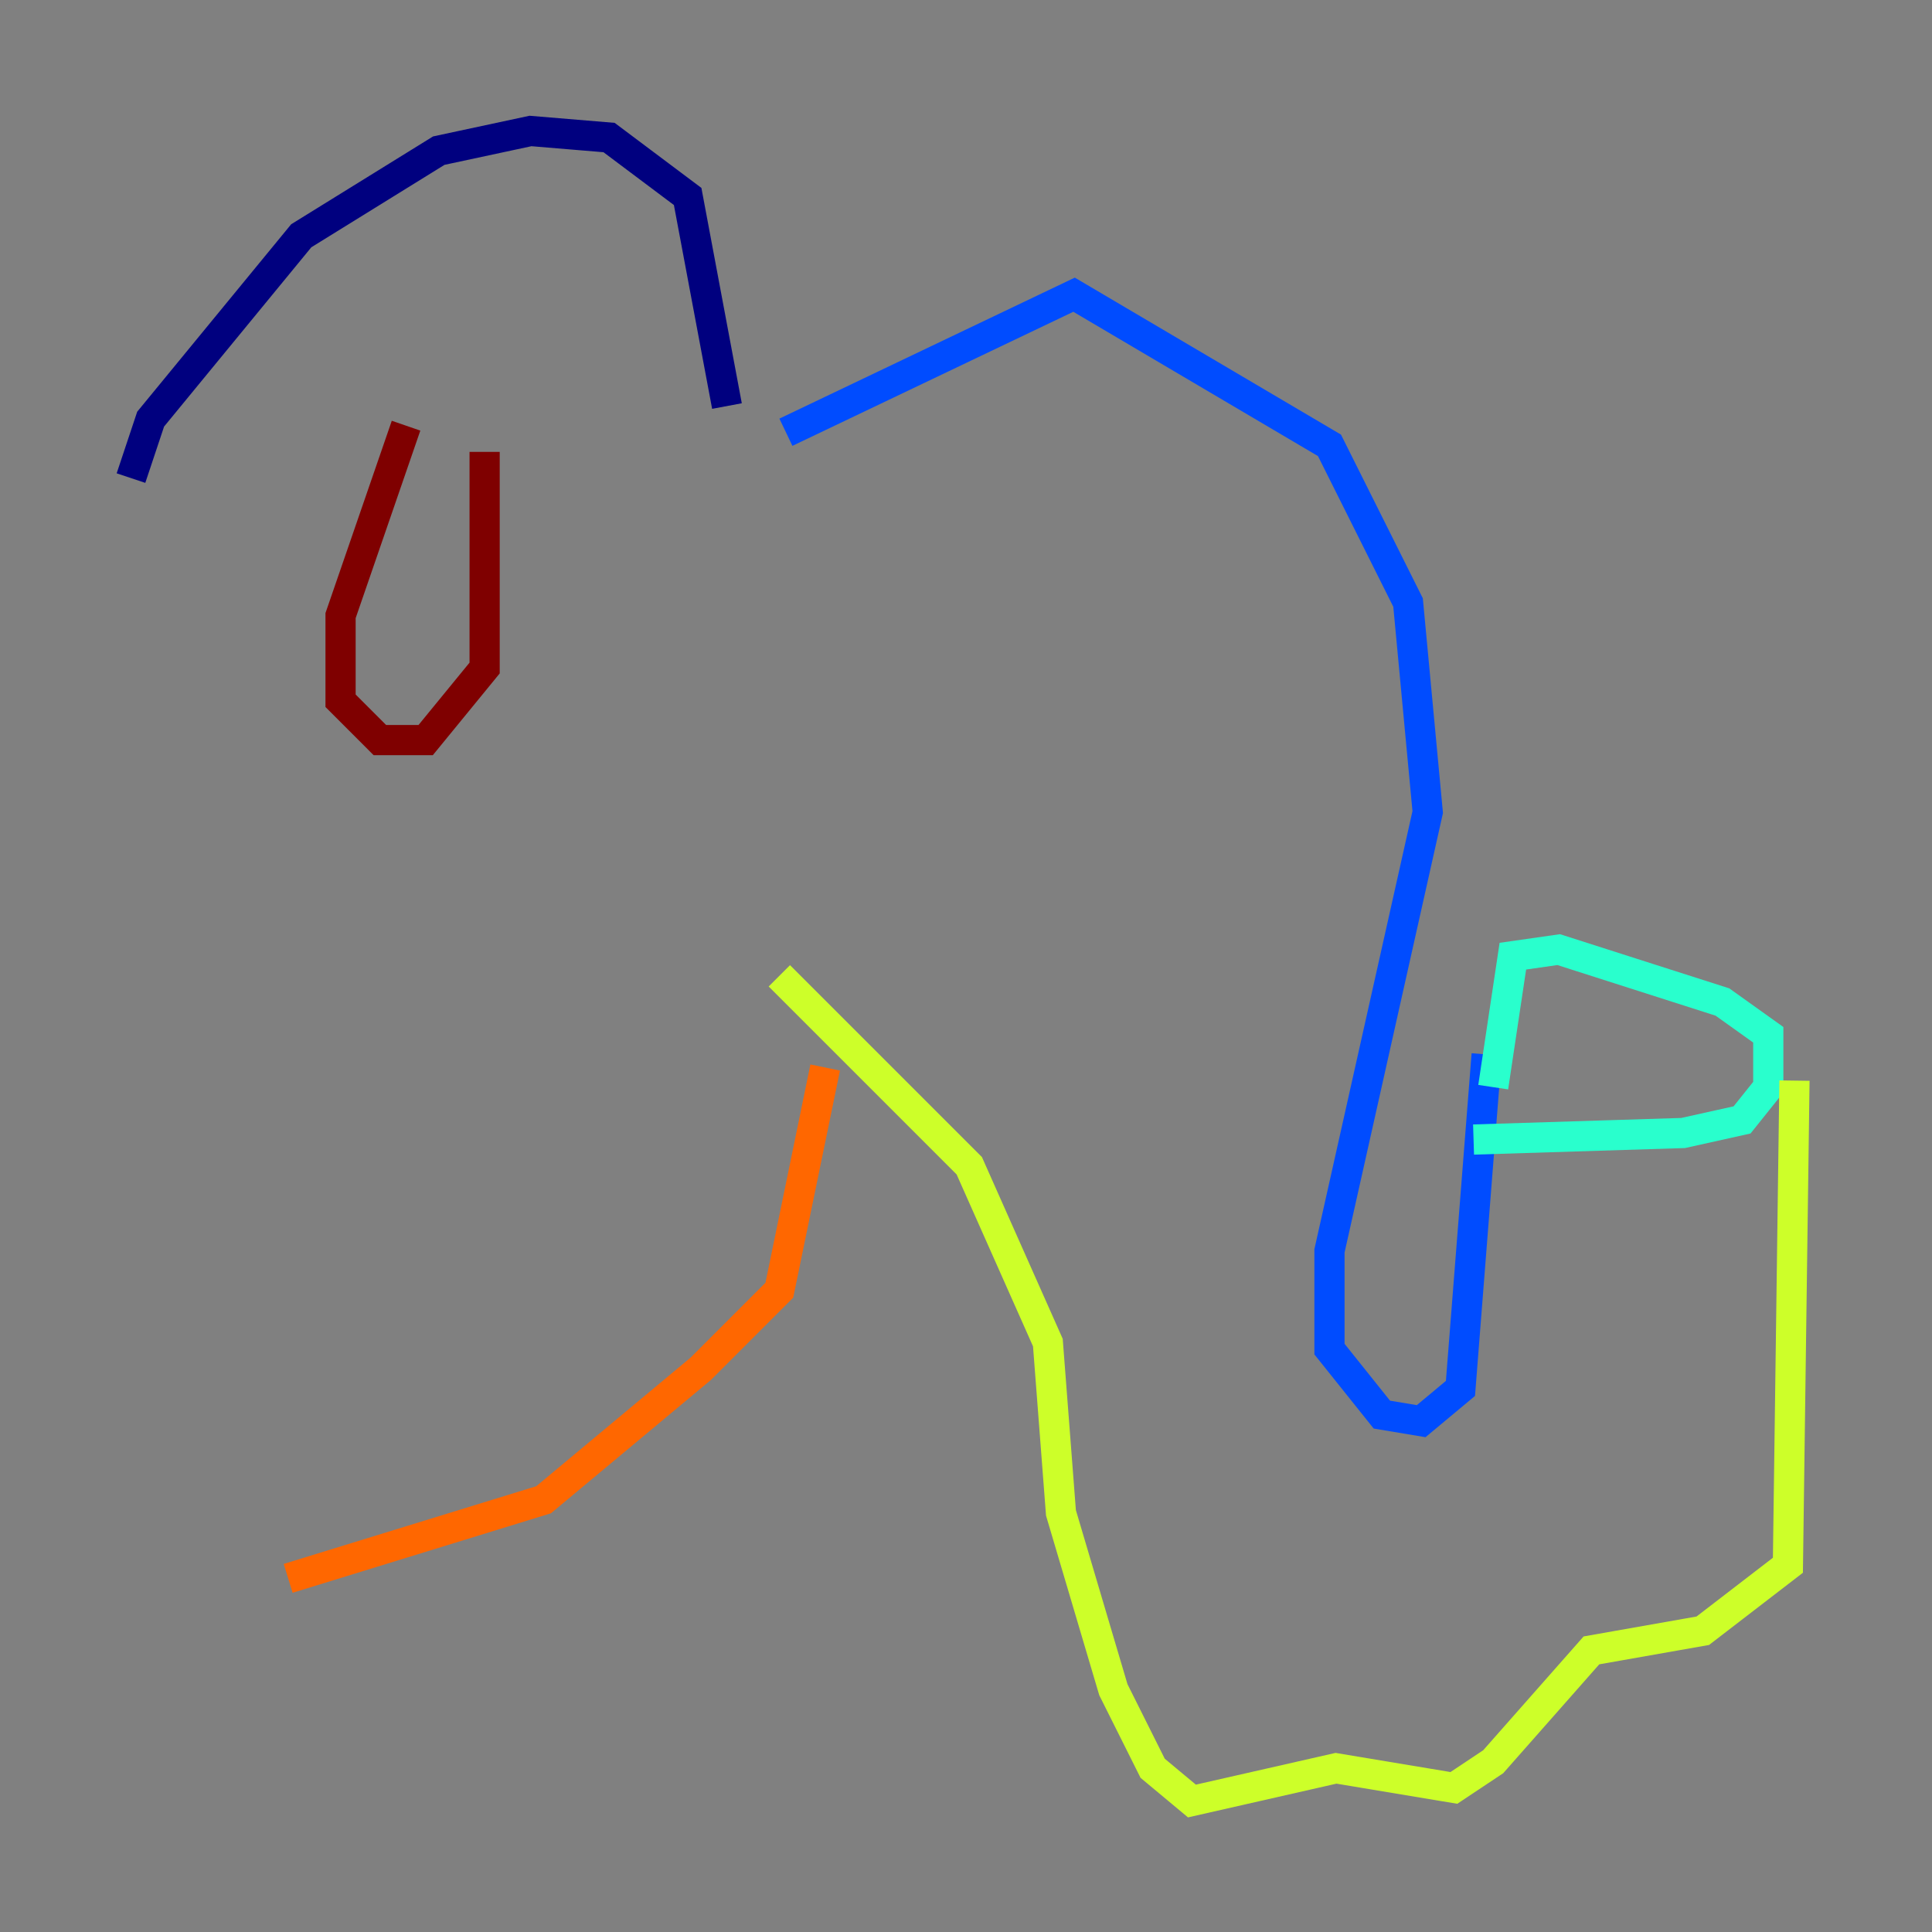 <?xml version="1.0" encoding="utf-8" ?>
<svg baseProfile="tiny" height="128" version="1.2" viewBox="0,0,128,128" width="128" xmlns="http://www.w3.org/2000/svg" xmlns:ev="http://www.w3.org/2001/xml-events" xmlns:xlink="http://www.w3.org/1999/xlink"><rect x="0" y="0" width="128" height="128" fill="#808080" stroke="none"/><defs /><polyline fill="none" points="8.678,31.675 9.98,27.77 19.959,15.62 29.071,9.98 35.146,8.678 40.352,9.112 45.559,13.017 48.163,26.902" stroke="#00007f" stroke-width="2" /><polyline fill="none" points="52.068,28.637 71.159,19.525 88.081,29.505 93.288,39.919 94.59,53.803 88.081,82.875 88.081,89.383 91.552,93.722 94.156,94.156 96.759,91.986 98.495,69.858" stroke="#004cff" stroke-width="2" /><polyline fill="none" points="97.627,75.498 111.512,75.064 115.417,74.197 117.153,72.027 117.153,68.556 114.115,66.386 103.268,62.915 100.231,63.349 98.929,72.027" stroke="#29ffcd" stroke-width="2" /><polyline fill="none" points="118.888,71.593 118.454,103.702 112.814,108.041 105.437,109.342 98.929,116.719 96.325,118.454 88.515,117.153 78.969,119.322 76.366,117.153 73.763,111.946 70.291,100.231 69.424,88.949 64.217,77.234 51.634,64.651" stroke="#cdff29" stroke-width="2" /><polyline fill="none" points="54.671,70.725 51.634,85.478 46.427,90.685 36.014,99.363 19.091,104.57" stroke="#ff6700" stroke-width="2" /><polyline fill="none" points="26.902,28.203 22.563,40.786 22.563,46.427 25.166,49.031 28.203,49.031 32.108,44.258 32.108,29.939" stroke="#7f0000" stroke-width="2" /></svg>